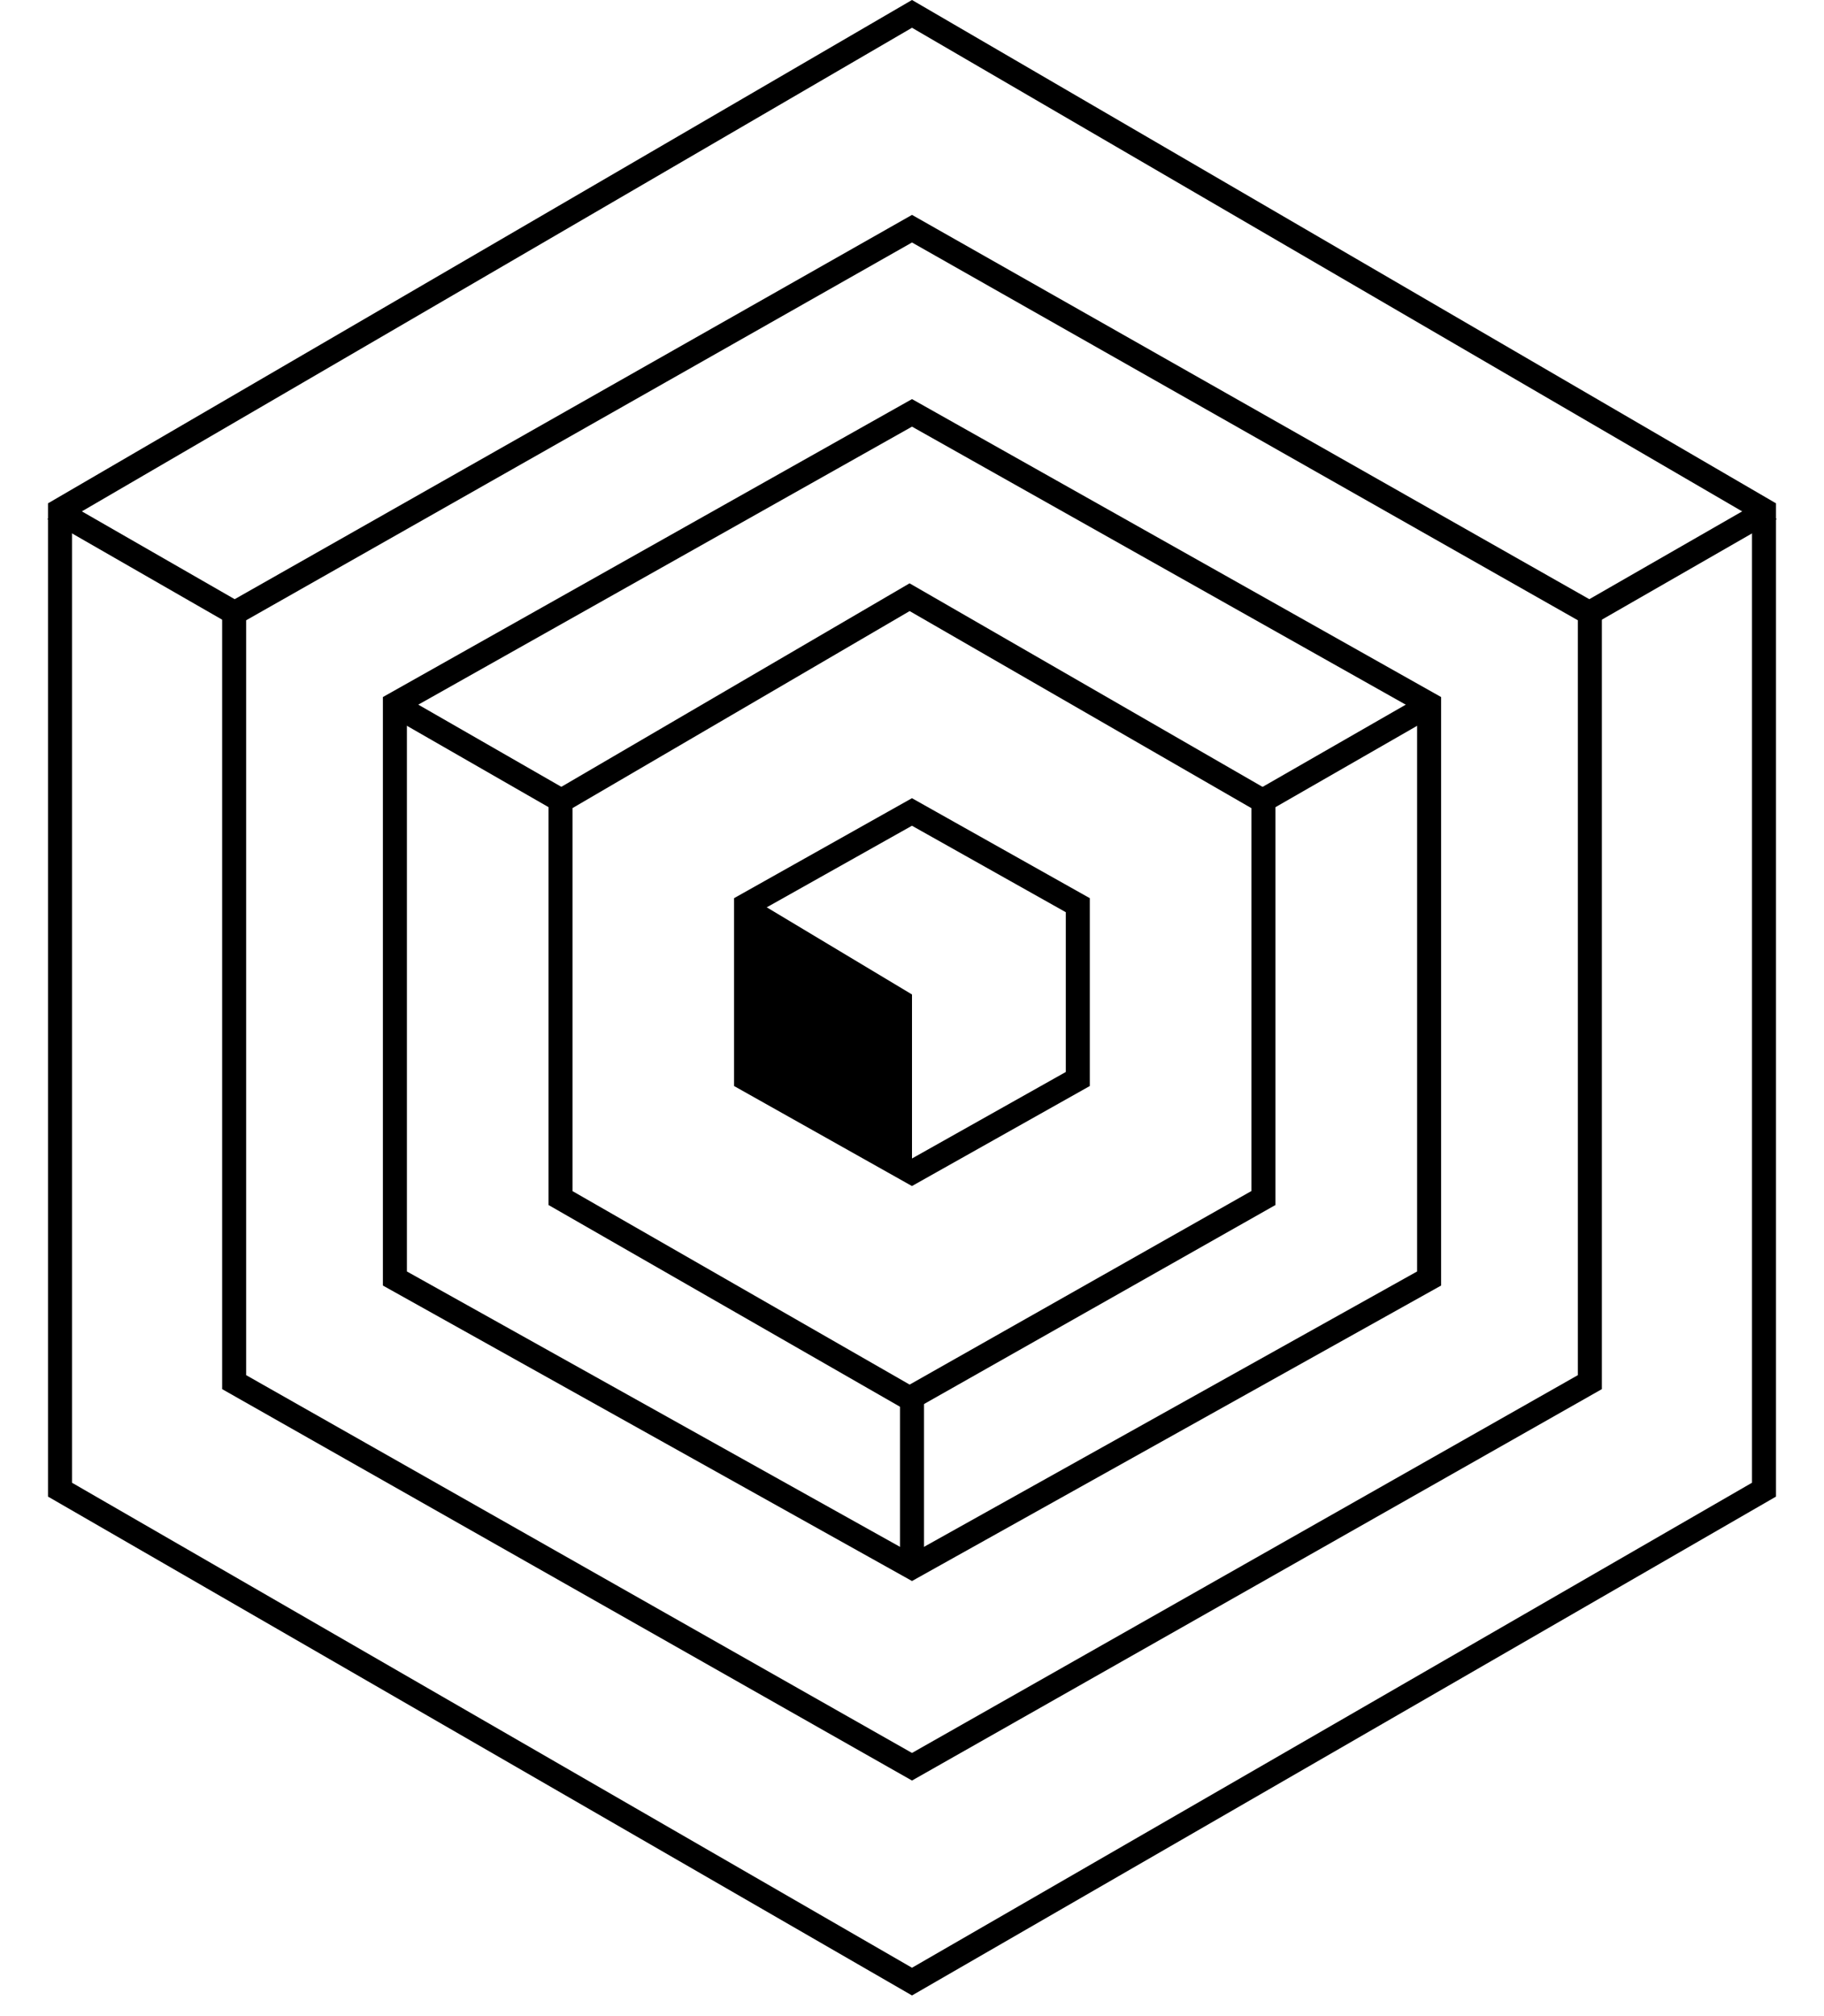 <svg
  viewBox="0 0 38 42"
  fill="none"
  xmlns="http://www.w3.org/2000/svg"
>
  <path
    d="M15.543 22.478V18.857L18.999 16.915L22.454 18.857V22.478L18.999 24.421L15.543 22.478Z"
    stroke="currentColor"
    stroke-width="0.5"
  />
  <path d="M16 22V19.5L18.5 21V23.5L16 22Z" fill="currentColor" stroke="currentColor" />
  <path
    d="M11.677 16.691L18.95 12.441L26.322 16.692V24.957L18.95 29.132L11.677 24.958V16.691Z"
    stroke="currentColor"
    stroke-width="0.5"
  />
  <path
    d="M8.227 14.667L19 8.601L29.773 14.667V26.634L19 32.65L8.227 26.634L8.227 14.667Z"
    stroke="currentColor"
    stroke-width="0.5"
  />
  <path
    d="M11.589 16.619L8.205 14.675"
    stroke="currentColor"
    stroke-width="0.5"
  />
  <path
    d="M26.396 16.628L29.875 14.63"
    stroke="currentColor"
    stroke-width="0.5"
  />
  <path d="M19 29.186L19 32.676" stroke="currentColor" stroke-width="0.5" />
  <path
    d="M33.18 12.731L36.886 10.602"
    stroke="currentColor"
    stroke-width="0.5"
  />
  <path
    d="M4.82 12.731L1.115 10.602"
    stroke="currentColor"
    stroke-width="0.5"
  />
  <path
    d="M4.878 12.776L19 4.764L33.122 12.776V28.793L19 36.805L4.878 28.793V12.776Z"
    stroke="currentColor"
    stroke-width="0.5"
  />
  <path
    d="M1.25 10.629L19 0.289L36.75 10.629V31.033L19 41.281L1.25 31.033L1.25 10.629Z"
    stroke="currentColor"
    stroke-width="0.5"
  />
</svg>
